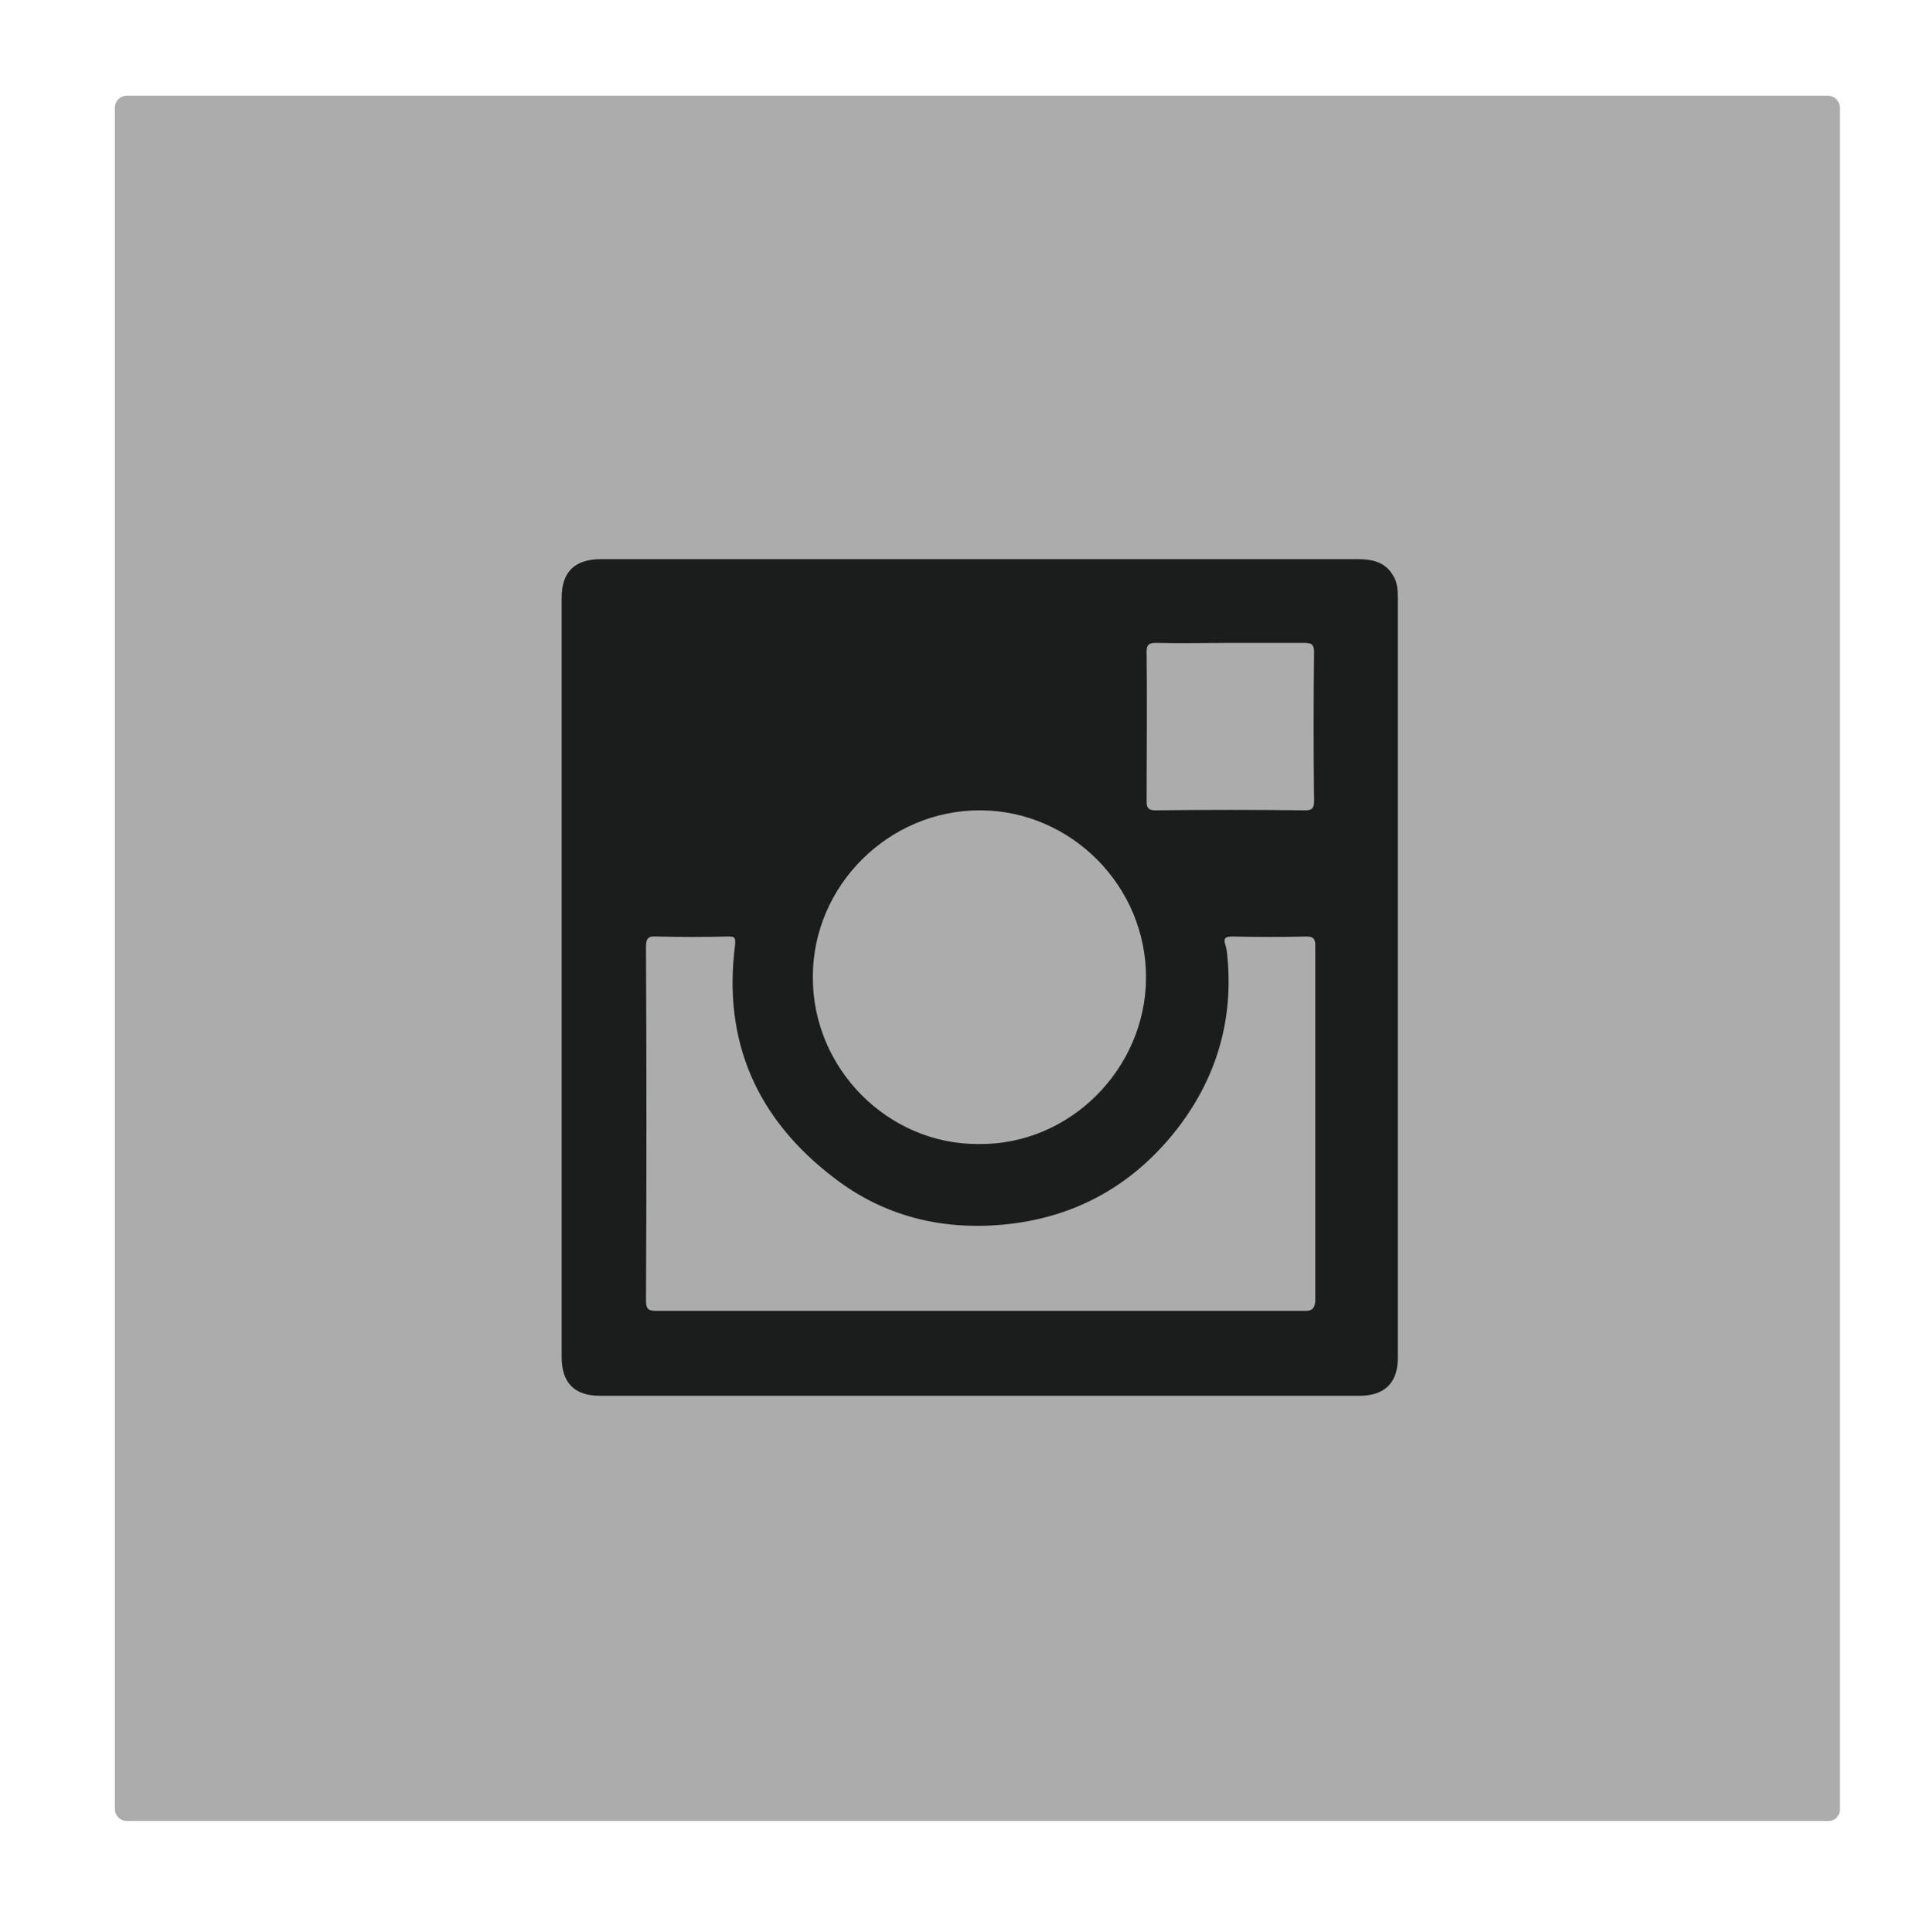 <?xml version="1.0" encoding="utf-8"?>
<!-- Generator: Adobe Illustrator 19.2.0, SVG Export Plug-In . SVG Version: 6.00 Build 0)  -->
<svg version="1.1" id="Layer_1" xmlns="http://www.w3.org/2000/svg" xmlns:xlink="http://www.w3.org/1999/xlink" x="0px" y="0px"
	 viewBox="0 0 320.5 323.1" style="enable-background:new 0 0 320.5 323.1;" xml:space="preserve">
<style type="text/css">
	.st0{fill:#ACACAC;}
	.st1{fill:#1B1C1C;}
</style>
<g>
	<g>
		<path class="st0" d="M305.7,304.5H21.2c-1.1,0-2-0.9-2-2V18c0-1.1,0.9-2,2-2h284.4c1.1,0,2,0.9,2,2v284.4
			C307.7,303.6,306.8,304.5,305.7,304.5z"/>
	</g>
	<g id="PYQXZ5_6_">
		<g>
			<path class="st1" d="M233,96.4c-1.3-2.4-3.5-2.9-6-2.9h-63.2c-21.1,0-42.2,0-63.3,0c-4.4,0-6.6,2.1-6.6,6.5
				c0,42.3,0,84.6,0,126.9c0,4.3,2.1,6.5,6.4,6.5h127c4.2,0,6.4-2.2,6.4-6.3c0-42.4,0-84.8,0-127.2C233.7,98.6,233.6,97.4,233,96.4z
				 M193.2,107.5c4.2,0.1,8.3,0,12.5,0c4.1,0,8.2,0,12.3,0c1.2,0,1.7,0.2,1.7,1.5c-0.1,8.3-0.1,16.7,0,25c0,1.2-0.4,1.5-1.5,1.5
				c-8.3-0.1-16.6-0.1-25,0c-1.2,0-1.5-0.4-1.5-1.5c0-8.3,0.1-16.6,0-25C191.7,107.8,192.1,107.5,193.2,107.5z M164,135.5
				c15.1,0.1,27.7,12.7,27.6,28.1c-0.1,15.1-12.7,27.9-28,27.7c-15.1,0.1-27.8-12.6-27.7-28C135.9,148.1,148.6,135.4,164,135.5z
				 M217.9,219.2c-18,0-36,0-54,0c-18,0-36,0-54.1,0c-1.3,0-1.8-0.2-1.8-1.7c0.1-19.7,0.1-39.5,0-59.2c0-1.4,0.4-1.8,1.8-1.7
				c4,0.1,8,0.1,11.9,0c1.1,0,1.3,0.1,1.2,1.4c-2.1,16.2,3.7,29.2,16.6,39c8.2,6.3,17.7,8.7,28,7.8c12.4-1.1,22.4-6.8,29.9-16.8
				c5.9-8,8.6-17,7.9-26.9c-0.1-1-0.1-2-0.4-3c-0.4-1.2-0.1-1.5,1.2-1.5c4.1,0.1,8.2,0.1,12.3,0c1.2,0,1.5,0.4,1.5,1.5
				c0,19.9,0,39.7,0,59.6C219.7,219.2,219,219.2,217.9,219.2z"/>
		</g>
	</g>
</g>
</svg>
